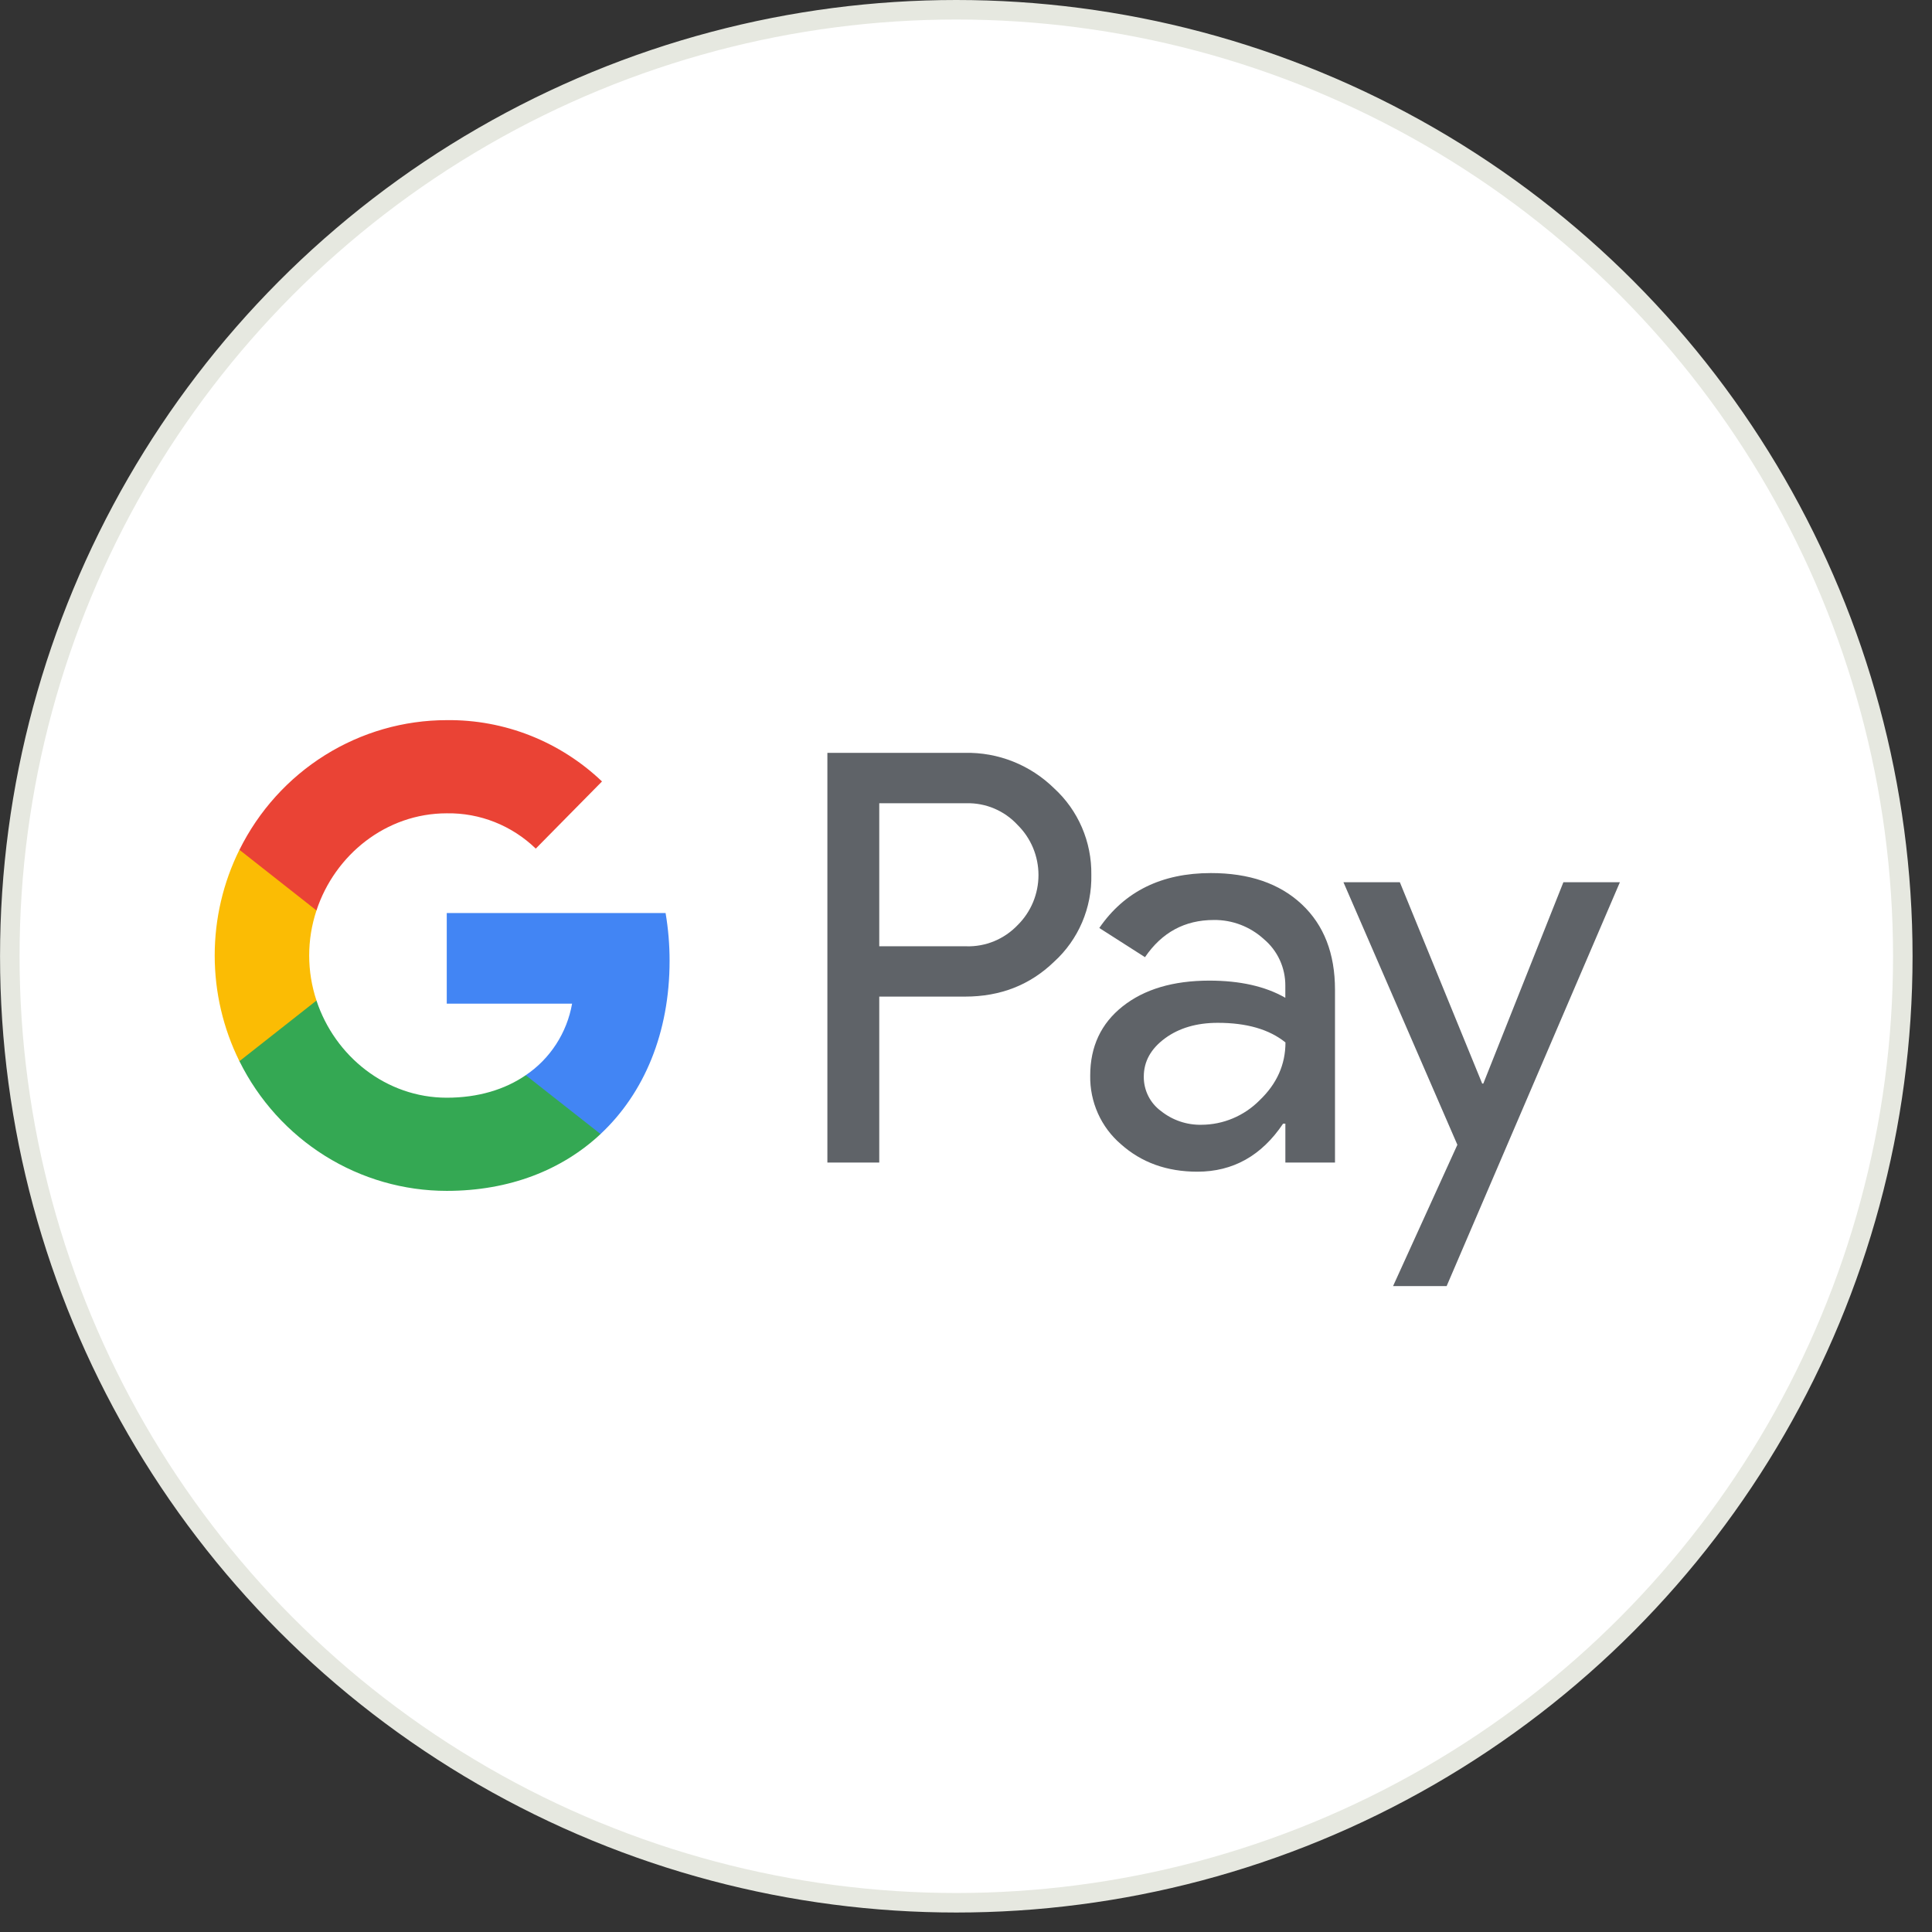 <svg width="99" height="99" viewBox="0 0 99 99" fill="none" xmlns="http://www.w3.org/2000/svg">
<rect x="0" y="0" width="99" height="99" fill="#333333" stroke="none"/>
<circle cx="49.003" cy="49.001" r="48.501" fill="white" stroke="#E6E8E0"/>
<g clip-path="url(#clip0)">
<path d="M45.055 51.07V59.571H42.397V38.578H49.448C50.29 38.56 51.127 38.711 51.911 39.023C52.694 39.335 53.41 39.801 54.015 40.395C54.626 40.953 55.112 41.637 55.441 42.401C55.77 43.165 55.934 43.992 55.922 44.825C55.94 45.664 55.778 46.496 55.449 47.265C55.12 48.034 54.63 48.722 54.015 49.281C52.782 50.474 51.26 51.069 49.448 51.068H45.055V51.07ZM45.055 41.162V48.49H49.514C50.003 48.505 50.49 48.416 50.943 48.229C51.396 48.042 51.805 47.762 52.145 47.405C52.483 47.072 52.752 46.673 52.936 46.232C53.119 45.791 53.214 45.318 53.214 44.84C53.214 44.361 53.119 43.888 52.936 43.447C52.752 43.007 52.483 42.608 52.145 42.274C51.81 41.91 51.401 41.623 50.948 41.431C50.494 41.239 50.006 41.147 49.514 41.16H45.055V41.162Z" fill="#5F6368"/>
<path d="M62.05 44.738C64.015 44.738 65.566 45.271 66.704 46.336C67.841 47.402 68.409 48.862 68.408 50.718V59.571H65.865V57.578H65.749C64.648 59.219 63.184 60.04 61.356 60.04C59.796 60.04 58.491 59.571 57.441 58.633C56.936 58.202 56.533 57.663 56.261 57.054C55.988 56.446 55.853 55.783 55.865 55.115C55.865 53.629 56.419 52.447 57.526 51.569C58.634 50.691 60.113 50.251 61.962 50.249C63.541 50.249 64.841 50.542 65.863 51.129V50.512C65.866 50.057 65.769 49.606 65.579 49.193C65.389 48.78 65.111 48.416 64.765 48.125C64.062 47.482 63.145 47.131 62.198 47.142C60.713 47.142 59.538 47.777 58.672 49.048L56.331 47.552C57.619 45.676 59.525 44.738 62.05 44.738ZM58.61 55.174C58.608 55.517 58.687 55.856 58.84 56.162C58.994 56.468 59.217 56.732 59.492 56.933C60.08 57.402 60.81 57.65 61.558 57.636C62.68 57.634 63.755 57.181 64.549 56.377C65.429 55.536 65.87 54.549 65.87 53.417C65.041 52.747 63.885 52.412 62.402 52.412C61.322 52.412 60.421 52.676 59.7 53.204C58.971 53.74 58.61 54.392 58.61 55.174Z" fill="#5F6368"/>
<path d="M83.007 45.207L74.129 65.902H71.384L74.679 58.661L68.841 45.207H71.731L75.951 55.525H76.008L80.112 45.207H83.007Z" fill="#5F6368"/>
<path d="M34.311 49.237C34.312 48.416 34.243 47.595 34.106 46.785H22.893V51.43H29.315C29.184 52.172 28.906 52.879 28.497 53.509C28.089 54.139 27.56 54.678 26.94 55.095V58.11H30.773C33.018 56.011 34.311 52.907 34.311 49.237Z" fill="#4285F4"/>
<path d="M22.893 61.023C26.101 61.023 28.803 59.954 30.773 58.111L26.94 55.096C25.873 55.83 24.5 56.249 22.893 56.249C19.791 56.249 17.159 54.128 16.217 51.27H12.269V54.378C13.258 56.375 14.776 58.054 16.652 59.228C18.528 60.401 20.689 61.023 22.893 61.023Z" fill="#34A853"/>
<path d="M16.217 51.27C15.719 49.773 15.719 48.151 16.217 46.654V43.547H12.268C11.435 45.227 11.002 47.082 11.002 48.962C11.002 50.843 11.435 52.697 12.268 54.378L16.217 51.27Z" fill="#FBBC04"/>
<path d="M22.893 41.676C24.588 41.648 26.227 42.298 27.454 43.485L30.848 40.043C28.696 37.993 25.845 36.867 22.893 36.902C20.689 36.902 18.528 37.524 16.652 38.697C14.776 39.87 13.258 41.55 12.269 43.547L16.217 46.654C17.159 43.797 19.791 41.676 22.893 41.676Z" fill="#EA4335"/>
</g>
<defs>
<clipPath id="clip0">
<rect x="11.002" y="36.902" width="72" height="29" fill="white"/>
</clipPath>
</defs>
</svg>
